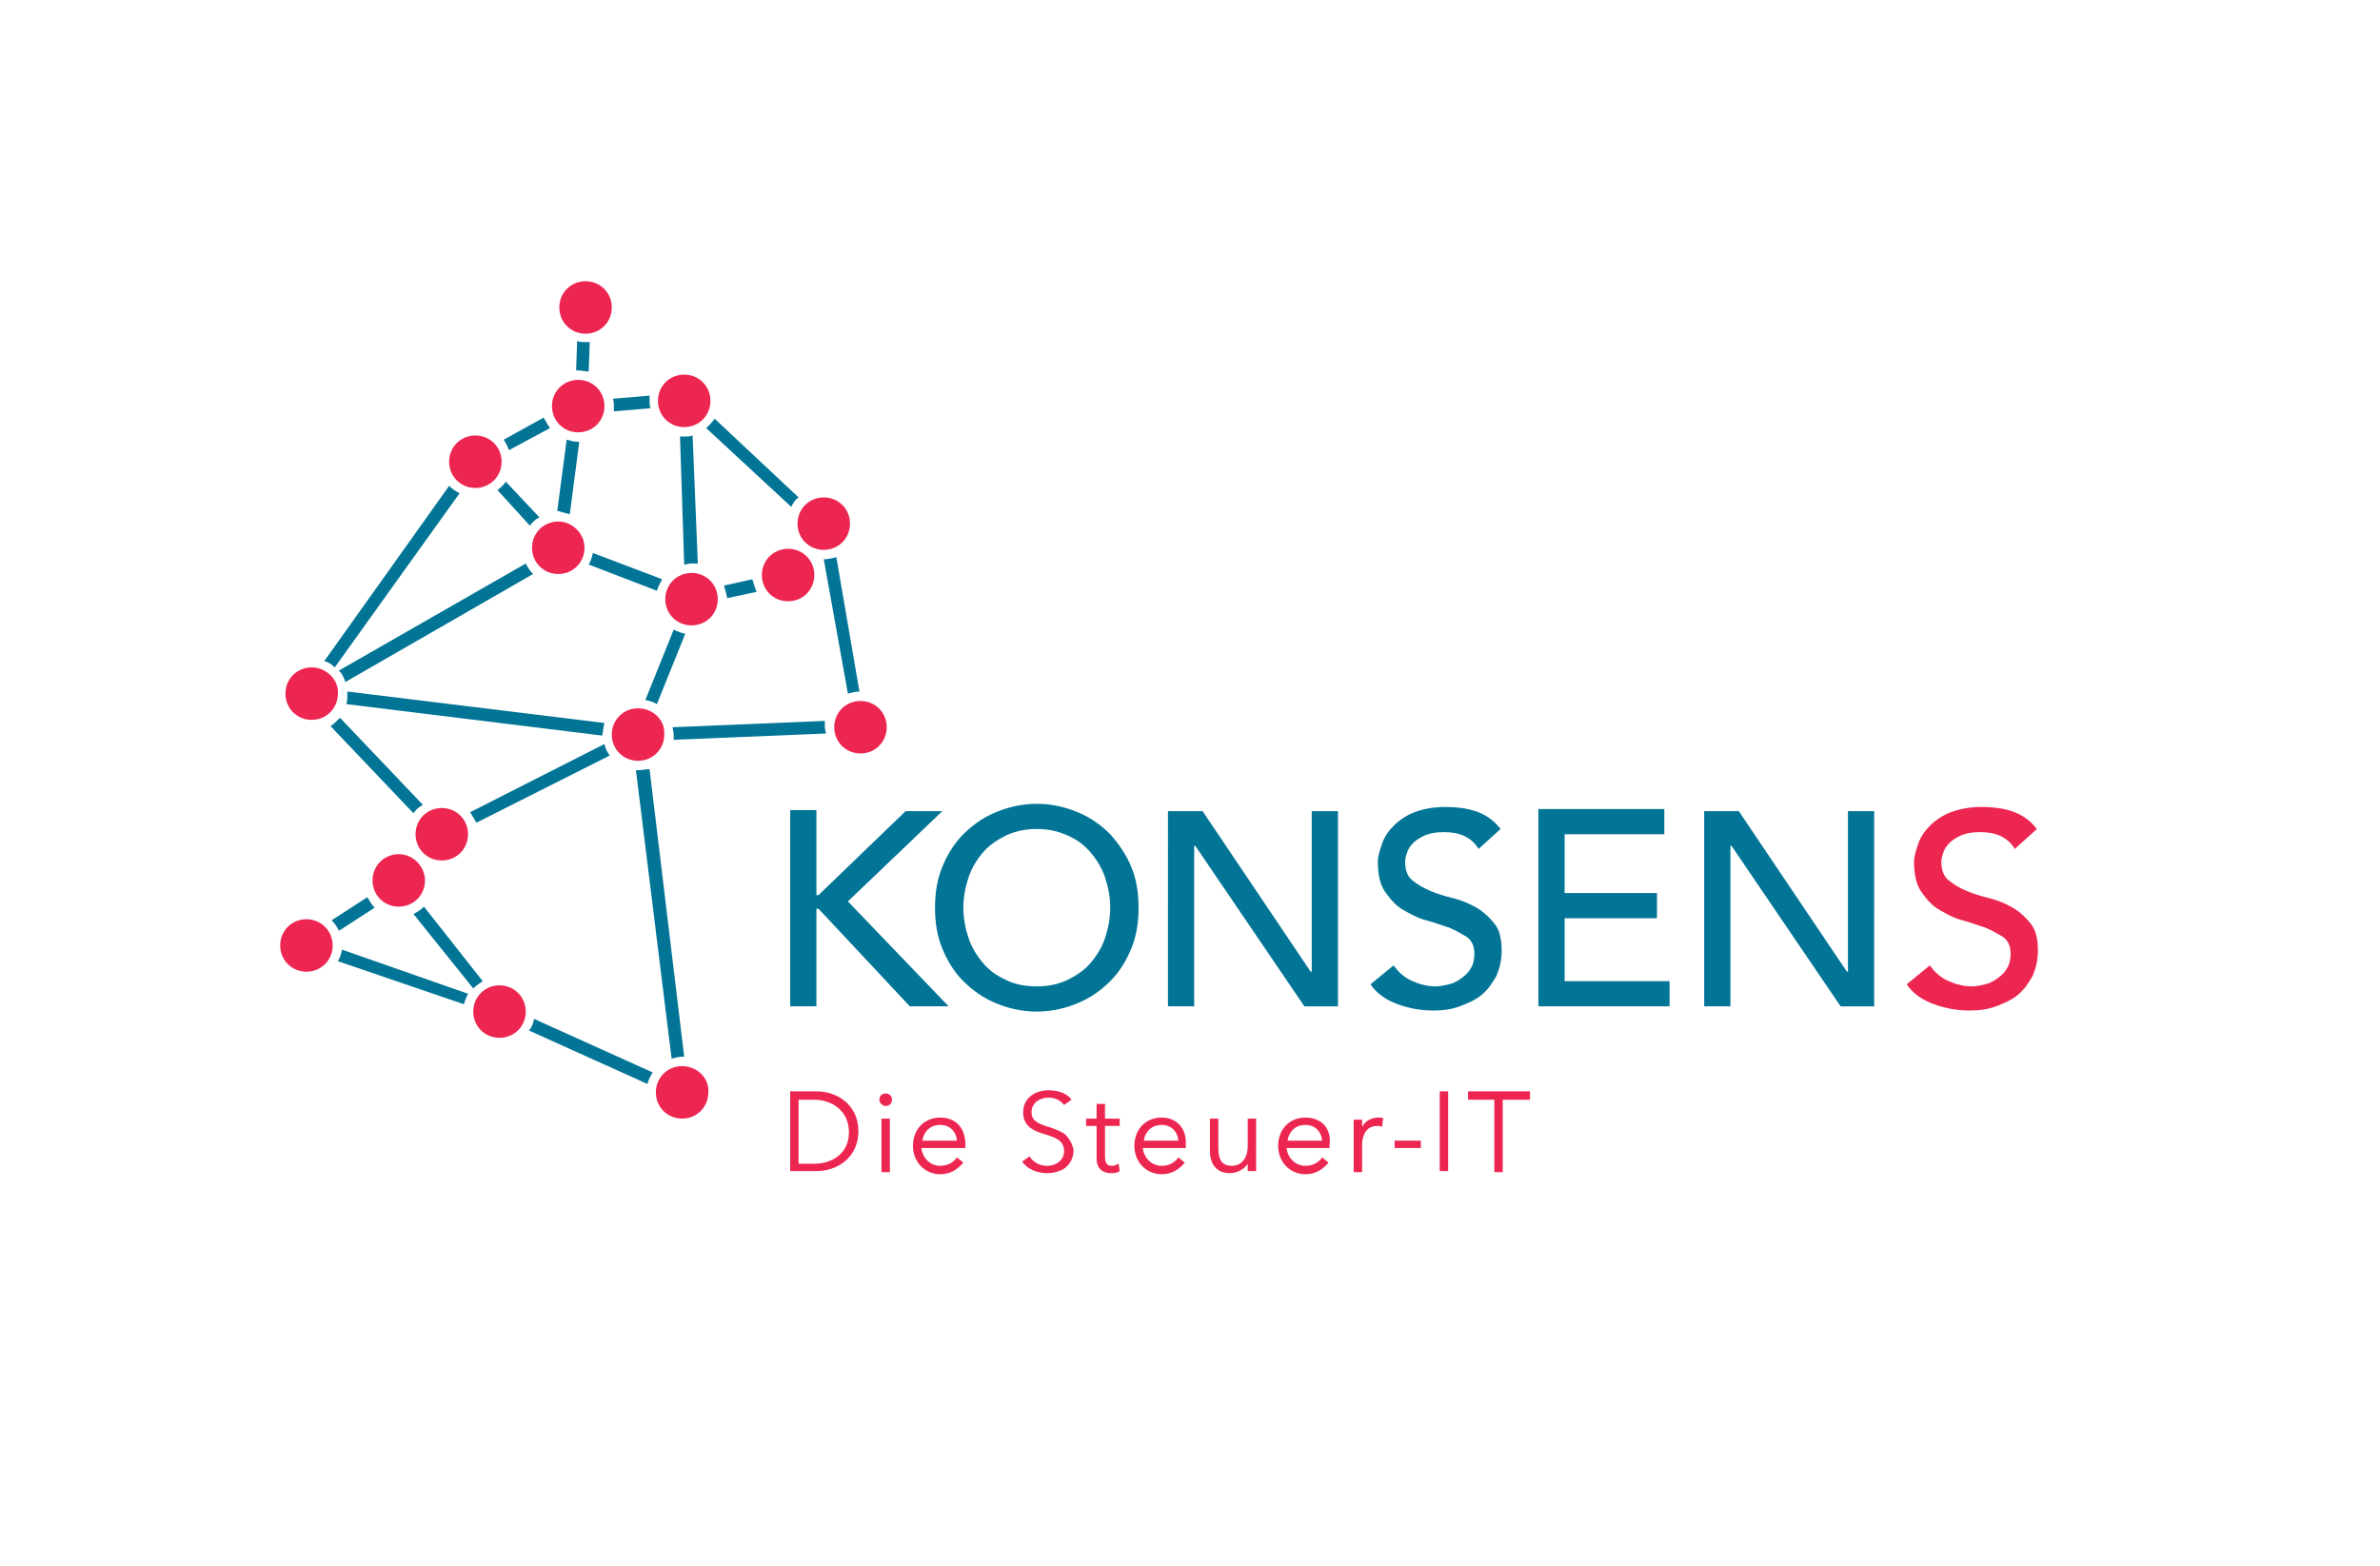 <?xml version="1.0" encoding="utf-8"?>
<!-- Generator: Adobe Illustrator 22.1.0, SVG Export Plug-In . SVG Version: 6.00 Build 0)  -->

<svg version="1.1" id="Ebene_1" xmlns="http://www.w3.org/2000/svg" xmlns:xlink="http://www.w3.org/1999/xlink" x="0px" y="0px"
	 viewBox="0 0 226.8 149.2" style="enable-background:new 0 0 226.8 149.2;" xml:space="preserve">
<g id="Die_Steuer-IT">
	<path style="fill:#ed2551" d="M89.6,106.5c-1.5,0-2.6,1.1-2.6,2.7c0,1.5,1.1,2.7,2.6,2.7c0.9,0,1.6-0.4,2.2-1.1l0,0l-0.6-0.5l0,0
		c-0.3,0.4-0.8,0.8-1.6,0.8c-1,0-1.7-0.8-1.8-1.7H92l0,0c0-0.1,0-0.2,0-0.3C92,107.5,91.1,106.5,89.6,106.5z M87.9,108.7
		c0.1-0.8,0.7-1.5,1.7-1.5c0.9,0,1.5,0.6,1.6,1.5H87.9z"/>
	<path style="fill:#ed2551" d="M101.5,108.1c-0.4-0.3-1-0.5-1.5-0.7l-0.1,0c-0.8-0.3-1.6-0.5-1.6-1.4c0-0.9,0.8-1.4,1.6-1.4
		c0.7,0,1.2,0.3,1.5,0.7l0,0l0.7-0.5l0,0c-0.3-0.5-1.1-0.9-2.2-0.9c-1.2,0-2.4,0.7-2.4,2.1c0,1.4,1.1,1.8,2.1,2.1l0,0
		c1,0.3,1.8,0.6,1.8,1.6c0,0.9-0.8,1.4-1.6,1.4c-0.7,0-1.3-0.3-1.7-0.9l0,0l-0.7,0.5l0,0c0.5,0.7,1.4,1.1,2.4,1.1
		c0.6,0,1.3-0.2,1.7-0.5c0.5-0.4,0.8-1,0.8-1.7C102.2,109,101.9,108.5,101.5,108.1z"/>
	<path style="fill:#ed2551" d="M77.8,104h-2.5v7.6h2.5c2,0,4-1.3,4-3.8S79.8,104,77.8,104z M80.9,107.9c0,2.1-1.7,3-3.3,3h-1.5v-6.1h1.5
		C79.2,104.8,80.9,105.8,80.9,107.9z"/>
	<path style="fill:#ed2551" d="M84.4,104.2c-0.3,0-0.6,0.2-0.6,0.6c0,0.3,0.3,0.6,0.6,0.6s0.6-0.2,0.6-0.6C85,104.4,84.7,104.2,84.4,104.2z"
		/>
	<path style="fill:#ed2551" d="M106.6,110.9c-0.2,0.1-0.4,0.2-0.6,0.2c-0.4,0-0.7-0.1-0.7-0.9v-2.9h1.4v-0.7h-1.4v-1.4h-0.8v1.4h-1v0.7h1v3.1
		c0,1.2,0.9,1.4,1.3,1.4c0.3,0,0.6,0,0.9-0.2l0,0L106.6,110.9L106.6,110.9z"/>
	<rect x="84" y="106.6" style="fill:#ed2551" width="0.8" height="5.1"/>
	<rect x="132.9" y="108.7" style="fill:#ed2551" width="2.5" height="0.7"/>
	<rect x="137.2" y="104" style="fill:#ed2551" width="0.8" height="7.6"/>
	<polygon style="fill:#ed2551" points="139.9,104 139.9,104.8 142.4,104.8 142.4,111.7 143.2,111.7 143.2,104.8 145.8,104.8 145.8,104 	"/>
	<path style="fill:#ed2551" d="M110.7,106.5c-1.5,0-2.6,1.1-2.6,2.7c0,1.5,1.1,2.7,2.6,2.7c0.9,0,1.6-0.4,2.2-1.1l0,0l-0.6-0.5l0,0l0,0
		c-0.3,0.4-0.8,0.8-1.6,0.8c-1,0-1.7-0.8-1.8-1.7h4.1l0,0c0-0.1,0-0.2,0-0.3C113.1,107.5,112.1,106.5,110.7,106.5z M109,108.7
		c0.1-0.8,0.7-1.5,1.7-1.5c0.9,0,1.5,0.6,1.6,1.5H109z"/>
	<path style="fill:#ed2551" d="M119.7,110.5v-3.9h-0.8v2.6c0,1.3-0.7,1.9-1.5,1.9c-0.9,0-1.3-0.5-1.3-1.7v-2.8h-0.8v3.1
		c0,1.3,0.7,2.1,1.9,2.1c0.7,0,1.4-0.4,1.7-0.9c0,0.2,0,0.5,0,0.7l0,0h0.8l0,0C119.7,111.3,119.7,110.8,119.7,110.5z"/>
	<path style="fill:#ed2551" d="M131.4,106.5c-0.7,0-1.3,0.3-1.6,0.9c0-0.2,0-0.5,0-0.7l0,0H129l0,0c0,0.3,0,0.8,0,1.1v3.9h0.8v-2.6
		c0-0.9,0.4-1.8,1.4-1.8c0.2,0,0.4,0,0.5,0.1l0,0l0.1-0.8l0,0C131.8,106.5,131.6,106.5,131.4,106.5z"/>
	<path style="fill:#ed2551" d="M124.4,106.5c-1.5,0-2.6,1.1-2.6,2.7c0,1.5,1.1,2.7,2.6,2.7c0.9,0,1.6-0.4,2.2-1.1l0,0l-0.6-0.5l0,0
		c-0.3,0.4-0.8,0.8-1.6,0.8c-1,0-1.7-0.8-1.8-1.7h4.1l0,0c0-0.1,0-0.2,0-0.3C126.9,107.5,125.9,106.5,124.4,106.5z M122.7,108.7
		c0.1-0.8,0.7-1.5,1.7-1.5c0.9,0,1.5,0.6,1.6,1.5H122.7z"/>
</g>
<g id="KONSENS">
	<path style="fill:#ed2551" d="M181.7,93.8c0.6,0.9,1.5,1.5,2.6,1.9c1.1,0.4,2.2,0.6,3.4,0.6c0.9,0,1.7-0.1,2.5-0.4c0.8-0.3,1.5-0.6,2.1-1.1
		c0.6-0.5,1-1.1,1.4-1.8c0.3-0.7,0.5-1.5,0.5-2.4c0-1.1-0.2-2-0.7-2.6c-0.5-0.6-1-1.1-1.7-1.5c-0.7-0.4-1.4-0.7-2.2-0.9
		c-0.8-0.2-1.5-0.4-2.2-0.7c-0.7-0.3-1.2-0.6-1.7-1c-0.5-0.4-0.7-1-0.7-1.8c0-0.3,0.1-0.6,0.2-0.9c0.1-0.3,0.3-0.6,0.6-0.9
		c0.3-0.3,0.7-0.5,1.1-0.7c0.5-0.2,1-0.3,1.8-0.3c0.7,0,1.4,0.1,2,0.4c0.6,0.3,1,0.7,1.3,1.2l2.1-1.9c-0.7-0.9-1.5-1.4-2.4-1.7
		c-0.9-0.3-1.9-0.4-2.9-0.4c-1.1,0-2.1,0.2-2.9,0.5c-0.8,0.3-1.5,0.8-2,1.3c-0.5,0.5-0.9,1.1-1.1,1.7c-0.2,0.6-0.4,1.2-0.4,1.7
		c0,1.2,0.2,2.2,0.7,2.9c0.5,0.7,1,1.3,1.7,1.7c0.7,0.4,1.4,0.8,2.2,1c0.8,0.2,1.5,0.5,2.2,0.7c0.7,0.3,1.2,0.6,1.7,0.9
		c0.5,0.4,0.7,0.9,0.7,1.6c0,0.5-0.1,1-0.3,1.3c-0.2,0.4-0.5,0.7-0.9,1c-0.4,0.3-0.8,0.5-1.2,0.6c-0.4,0.1-0.9,0.2-1.3,0.2
		c-0.8,0-1.5-0.2-2.2-0.5c-0.7-0.3-1.3-0.8-1.8-1.5L181.7,93.8z"/>
	<path style="fill:#027596" d="M162.4,95.9h2.5V80.6h0.1l10.4,15.3h3.2V77.3h-2.5v15.3H176l-10.3-15.3h-3.3V95.9z M146.6,95.9h12.5v-2.4h-10
		v-6h8.8v-2.4h-8.8v-5.6h9.5v-2.4h-12V95.9z M130.6,93.8c0.6,0.9,1.5,1.5,2.6,1.9c1.1,0.4,2.2,0.6,3.4,0.6c0.9,0,1.7-0.1,2.5-0.4
		c0.8-0.3,1.5-0.6,2.1-1.1c0.6-0.5,1-1.1,1.4-1.8c0.3-0.7,0.5-1.5,0.5-2.4c0-1.1-0.2-2-0.7-2.6c-0.5-0.6-1-1.1-1.7-1.5
		c-0.7-0.4-1.4-0.7-2.2-0.9c-0.8-0.2-1.5-0.4-2.2-0.7c-0.7-0.3-1.2-0.6-1.7-1c-0.5-0.4-0.7-1-0.7-1.8c0-0.3,0.1-0.6,0.2-0.9
		c0.1-0.3,0.3-0.6,0.6-0.9c0.3-0.3,0.7-0.5,1.1-0.7c0.5-0.2,1-0.3,1.8-0.3c0.7,0,1.4,0.1,2,0.4c0.6,0.3,1,0.7,1.3,1.2l2.1-1.9
		c-0.7-0.9-1.5-1.4-2.4-1.7c-0.9-0.3-1.9-0.4-2.9-0.4c-1.1,0-2.1,0.2-2.9,0.5c-0.8,0.3-1.5,0.8-2,1.3c-0.5,0.5-0.9,1.1-1.1,1.7
		c-0.2,0.6-0.4,1.2-0.4,1.7c0,1.2,0.2,2.2,0.7,2.9c0.5,0.7,1,1.3,1.7,1.7c0.7,0.4,1.4,0.8,2.2,1c0.8,0.2,1.5,0.5,2.2,0.7
		c0.7,0.3,1.2,0.6,1.7,0.9c0.5,0.4,0.7,0.9,0.7,1.6c0,0.5-0.1,1-0.3,1.3c-0.2,0.4-0.5,0.7-0.9,1c-0.4,0.3-0.8,0.5-1.2,0.6
		c-0.4,0.1-0.9,0.2-1.3,0.2c-0.8,0-1.5-0.2-2.2-0.5c-0.7-0.3-1.3-0.8-1.8-1.5L130.6,93.8z M111.3,95.9h2.5V80.6h0.1l10.4,15.3h3.2
		V77.3H125v15.3h-0.1l-10.3-15.3h-3.3V95.9z M95.9,93.4c-0.9-0.4-1.6-0.9-2.2-1.6c-0.6-0.7-1.1-1.5-1.4-2.4
		c-0.3-0.9-0.5-1.9-0.5-2.9c0-1,0.2-2,0.5-2.9c0.3-0.9,0.8-1.7,1.4-2.4c0.6-0.7,1.4-1.2,2.2-1.6c0.9-0.4,1.8-0.6,2.9-0.6
		c1.1,0,2,0.2,2.9,0.6c0.9,0.4,1.6,0.9,2.2,1.6c0.6,0.7,1.1,1.5,1.4,2.4c0.3,0.9,0.5,1.9,0.5,2.9c0,1-0.2,2-0.5,2.9
		c-0.3,0.9-0.8,1.7-1.4,2.4c-0.6,0.7-1.4,1.2-2.2,1.6c-0.9,0.4-1.8,0.6-2.9,0.6C97.7,94,96.7,93.8,95.9,93.4 M102.7,95.6
		c1.2-0.5,2.2-1.2,3.1-2.1c0.9-0.9,1.5-1.9,2-3.1c0.5-1.2,0.7-2.5,0.7-3.9c0-1.4-0.2-2.7-0.7-3.9c-0.5-1.2-1.2-2.2-2-3.1
		c-0.9-0.9-1.9-1.6-3.1-2.1c-1.2-0.5-2.5-0.8-3.9-0.8s-2.7,0.3-3.9,0.8c-1.2,0.5-2.2,1.2-3.1,2.1c-0.9,0.9-1.5,1.9-2,3.1
		c-0.5,1.2-0.7,2.5-0.7,3.9c0,1.4,0.2,2.7,0.7,3.9c0.5,1.2,1.1,2.2,2,3.1c0.9,0.9,1.9,1.6,3.1,2.1c1.2,0.5,2.5,0.8,3.9,0.8
		S101.5,96.1,102.7,95.6 M75.3,95.9h2.5v-9.3H78l8.7,9.3h3.7l-9.6-10l9-8.6h-3.5L78,85.3h-0.2v-8.1h-2.5V95.9z"/>
</g>
<g id="Bildmarke">
	<g id="Punkte">
		<path style="fill:#ed2551" d="M82,66.8c-1.4,0-2.5,1.1-2.5,2.5c0,1.4,1.1,2.5,2.5,2.5c1.4,0,2.5-1.1,2.5-2.5C84.5,67.9,83.4,66.8,82,66.8"
			/>
		<path style="fill:#ed2551" d="M55.8,26.8c-1.4,0-2.5,1.1-2.5,2.5c0,1.4,1.1,2.5,2.5,2.5c1.4,0,2.5-1.1,2.5-2.5
			C58.3,27.9,57.2,26.8,55.8,26.8"/>
		<path style="fill:#ed2551" d="M55.1,36.2c-1.4,0-2.5,1.1-2.5,2.5c0,1.4,1.1,2.5,2.5,2.5c1.4,0,2.5-1.1,2.5-2.5
			C57.6,37.3,56.5,36.2,55.1,36.2"/>
		<path style="fill:#ed2551" d="M45.3,41.5c-1.4,0-2.5,1.1-2.5,2.5c0,1.4,1.1,2.5,2.5,2.5c1.4,0,2.5-1.1,2.5-2.5
			C47.8,42.6,46.7,41.5,45.3,41.5"/>
		<path style="fill:#ed2551" d="M53.2,49.7c-1.4,0-2.5,1.1-2.5,2.5c0,1.4,1.1,2.5,2.5,2.5c1.4,0,2.5-1.1,2.5-2.5
			C55.7,50.8,54.5,49.7,53.2,49.7"/>
		<path style="fill:#ed2551" d="M65.2,35.7c-1.4,0-2.5,1.1-2.5,2.5c0,1.4,1.1,2.5,2.5,2.5c1.4,0,2.5-1.1,2.5-2.5
			C67.7,36.8,66.6,35.7,65.2,35.7"/>
		<path style="fill:#ed2551" d="M29.2,87.6c-1.4,0-2.5,1.1-2.5,2.5c0,1.4,1.1,2.5,2.5,2.5c1.4,0,2.5-1.1,2.5-2.5
			C31.7,88.7,30.6,87.6,29.2,87.6"/>
		<path style="fill:#ed2551" d="M38,81.4c-1.4,0-2.5,1.1-2.5,2.5c0,1.4,1.1,2.5,2.5,2.5c1.4,0,2.5-1.1,2.5-2.5C40.5,82.6,39.4,81.4,38,81.4"
			/>
		<path style="fill:#ed2551" d="M42.1,77c-1.4,0-2.5,1.1-2.5,2.5c0,1.4,1.1,2.5,2.5,2.5c1.4,0,2.5-1.1,2.5-2.5C44.6,78.1,43.5,77,42.1,77"/>
		<path style="fill:#ed2551" d="M47.6,93.9c-1.4,0-2.5,1.1-2.5,2.5c0,1.4,1.1,2.5,2.5,2.5c1.4,0,2.5-1.1,2.5-2.5C50.1,95,49,93.9,47.6,93.9"
			/>
		<path style="fill:#ed2551" d="M65,101.6c-1.4,0-2.5,1.1-2.5,2.5c0,1.4,1.1,2.5,2.5,2.5c1.4,0,2.5-1.1,2.5-2.5
			C67.6,102.7,66.4,101.6,65,101.6"/>
		<path style="fill:#ed2551" d="M75.1,52.3c-1.4,0-2.5,1.1-2.5,2.5c0,1.4,1.1,2.5,2.5,2.5c1.4,0,2.5-1.1,2.5-2.5
			C77.6,53.4,76.5,52.3,75.1,52.3"/>
		<path style="fill:#ed2551" d="M78.5,47.4c-1.4,0-2.5,1.1-2.5,2.5c0,1.4,1.1,2.5,2.5,2.5c1.4,0,2.5-1.1,2.5-2.5C81,48.5,79.9,47.4,78.5,47.4
			"/>
		<path style="fill:#ed2551" d="M65.9,54.6c-1.4,0-2.5,1.1-2.5,2.5c0,1.4,1.1,2.5,2.5,2.5s2.5-1.1,2.5-2.5C68.4,55.7,67.3,54.6,65.9,54.6"/>
		<path style="fill:#ed2551" d="M29.7,63.6c-1.4,0-2.5,1.1-2.5,2.5c0,1.4,1.1,2.5,2.5,2.5s2.5-1.1,2.5-2.5C32.3,64.8,31.1,63.6,29.7,63.6"/>
		<path style="fill:#ed2551" d="M60.8,67.5c-1.4,0-2.5,1.1-2.5,2.5c0,1.4,1.1,2.5,2.5,2.5c1.4,0,2.5-1.1,2.5-2.5
			C63.4,68.6,62.2,67.5,60.8,67.5"/>
	</g>
	<g id="Linien">
		<path style="fill:#027596" d="M50.5,50.1c0.2-0.3,0.5-0.6,0.9-0.8l-3.2-3.4c-0.2,0.3-0.5,0.6-0.8,0.8L50.5,50.1z"/>
		<path style="fill:#027596" d="M57.6,70.9l-12.8,6.5c0.2,0.3,0.4,0.7,0.6,1L58.1,72C57.8,71.6,57.7,71.3,57.6,70.9"/>
		<path style="fill:#027596" d="M57.6,68.9l-24.5-3c0,0.1,0,0.2,0,0.3c0,0.3,0,0.6-0.1,0.9l24.4,3c0,0,0,0,0-0.1
			C57.5,69.6,57.5,69.2,57.6,68.9"/>
		<path style="fill:#027596" d="M32.9,65l17.9-10.3c-0.3-0.3-0.5-0.6-0.7-1L32.3,63.9C32.6,64.2,32.8,64.6,32.9,65"/>
		<path style="fill:#027596" d="M63.1,55.2l-6.6-2.5c-0.1,0.4-0.2,0.8-0.4,1.1l6.5,2.5C62.7,55.9,62.9,55.6,63.1,55.2"/>
		<path style="fill:#027596" d="M54.3,49l0.9-6.9c0,0-0.1,0-0.1,0c-0.4,0-0.7-0.1-1.1-0.2l-0.9,6.8c0,0,0,0,0.1,0
			C53.5,48.8,53.9,48.9,54.3,49"/>
		<path style="fill:#027596" d="M66.5,53.7L66,41.5c-0.3,0.1-0.5,0.1-0.8,0.1c-0.1,0-0.3,0-0.4,0l0.4,12.2c0.2,0,0.4-0.1,0.6-0.1
			C66.1,53.7,66.3,53.7,66.5,53.7"/>
		<path style="fill:#027596" d="M68.1,39.9c-0.2,0.3-0.5,0.6-0.8,0.9l8.1,7.5c0.2-0.4,0.4-0.7,0.7-0.9L68.1,39.9z"/>
		<path style="fill:#027596" d="M39.4,77.5c0.2-0.3,0.5-0.6,0.9-0.8l-7.9-8.3c-0.3,0.3-0.6,0.6-0.9,0.8L39.4,77.5z"/>
		<path style="fill:#027596" d="M35,85.5l-3.4,2.2c0.3,0.3,0.5,0.6,0.7,1l3.4-2.2C35.4,86.2,35.2,85.8,35,85.5"/>
		<path style="fill:#027596" d="M40.4,86.4c-0.3,0.3-0.6,0.5-1,0.7l5.7,7.1c0.3-0.3,0.6-0.5,0.9-0.7L40.4,86.4z"/>
		<path style="fill:#027596" d="M71.7,55.2l-2.7,0.6c0.1,0.4,0.2,0.7,0.3,1.2l2.8-0.6C71.9,55.9,71.8,55.6,71.7,55.2"/>
		<path style="fill:#027596" d="M62.2,102.2l-11.3-5.1c-0.1,0.4-0.2,0.8-0.5,1.1l11.3,5.1C61.8,102.9,62,102.5,62.2,102.2"/>
		<path style="fill:#027596" d="M60.8,73.4c-0.1,0-0.2,0-0.2,0l3.4,27.5c0.3-0.1,0.7-0.2,1.1-0.2c0,0,0.1,0,0.1,0l-3.3-27.4
			C61.5,73.3,61.2,73.4,60.8,73.4"/>
		<path style="fill:#027596" d="M44.6,94.7l-12-4.2c-0.1,0.4-0.2,0.8-0.4,1.1l12,4.1C44.3,95.4,44.4,95.1,44.6,94.7"/>
		<path style="fill:#027596" d="M78.6,68.7l-14.5,0.6c0,0.2,0.1,0.5,0.1,0.7c0,0.2,0,0.3,0,0.5l14.5-0.6c0-0.2-0.1-0.4-0.1-0.6
			C78.6,69.1,78.6,68.9,78.6,68.7"/>
		<path style="fill:#027596" d="M79.7,53.1c-0.4,0.1-0.8,0.2-1.2,0.2l2.3,12.8c0.4-0.1,0.7-0.2,1.1-0.2c0,0,0,0,0,0L79.7,53.1z"/>
		<path style="fill:#027596" d="M64.2,60l-2.7,6.7c0.4,0.1,0.8,0.2,1.1,0.4l2.7-6.7C64.9,60.3,64.6,60.2,64.2,60"/>
		<path style="fill:#027596" d="M55.1,35.3c0.3,0,0.7,0.1,1,0.1l0.1-2.8c-0.1,0-0.3,0-0.4,0c-0.3,0-0.5,0-0.8-0.1l-0.1,2.8
			C54.9,35.3,55,35.3,55.1,35.3"/>
		<path style="fill:#027596" d="M58.4,38c0.1,0.2,0.1,0.5,0.1,0.7c0,0.2,0,0.3,0,0.5l3.5-0.3c-0.1-0.2-0.1-0.5-0.1-0.7c0-0.2,0-0.3,0-0.5
			L58.4,38z"/>
		<path style="fill:#027596" d="M31.9,63.6L43.8,47c-0.4-0.2-0.7-0.4-1-0.7L30.9,63C31.3,63.1,31.6,63.3,31.9,63.6"/>
		<path style="fill:#027596" d="M48.5,42.9l3.9-2.1c-0.2-0.3-0.4-0.7-0.6-1L48,41.9C48.2,42.2,48.4,42.6,48.5,42.9"/>
	</g>
</g>
</svg>
